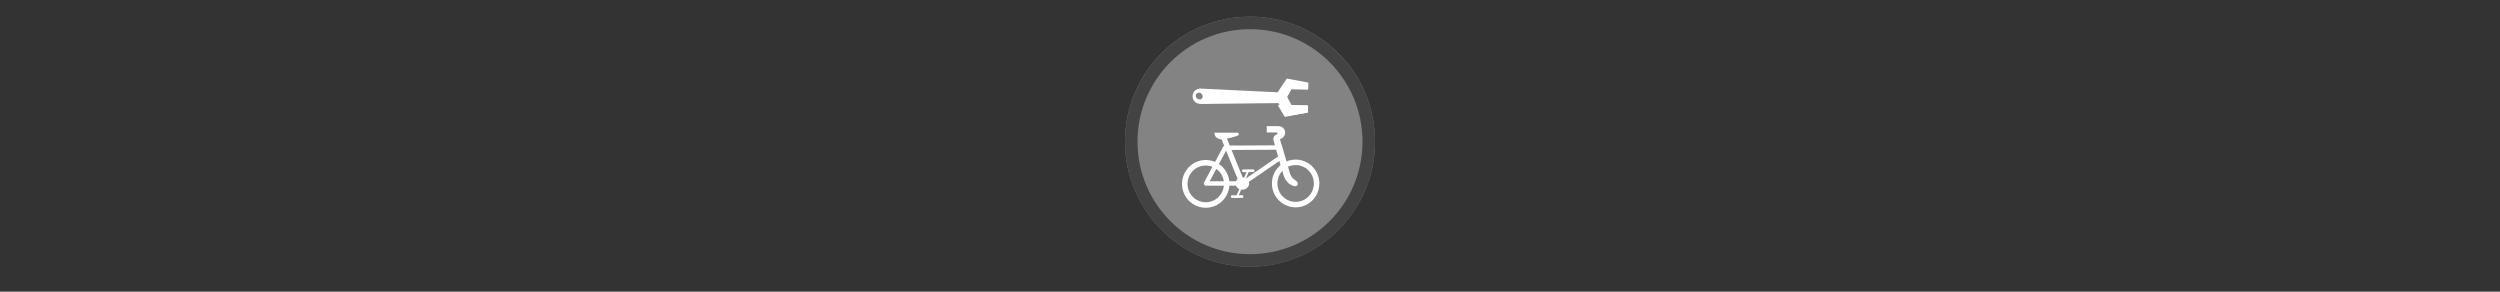 <svg width="300" height="35" viewBox="0 0 300 35" fill="none" xmlns="http://www.w3.org/2000/svg" >

<rect x="0" y="0" width="300" height="35" fill="#333333" stroke="none"/>

<g transform="translate(135, 2) scale(1.5 1.5) "> 

<g clip-path="url(#clip0)">
<path opacity="0.953" d="M9.999 0C15.514 0 20 4.446 20 10C20 15.517 15.514 20 9.999 20C4.486 20 0 15.517 0 10C0 4.446 4.486 0 9.999 0V0Z" fill="#878787"/>
<path opacity="0.95" fill-rule="evenodd" clip-rule="evenodd" d="M10 19C14.971 19 19 14.971 19 10C19 5.029 14.971 1 10 1C5.029 1 1 5.029 1 10C1 14.971 5.029 19 10 19ZM10 20C15.523 20 20 15.523 20 10C20 4.477 15.523 0 10 0C4.477 0 0 4.477 0 10C0 15.523 4.477 20 10 20Z" fill="#404040"/>
</g>
<defs>
<clipPath id="clip0">
<path d="M0 0H20V20H0V0Z" fill="white"/>
</clipPath>
</defs>

</g>


<g transform="translate(141, 8) scale(0.031 0.031) "> 

<g clip100-path="url(#clip1000)">
<path d="M119.016 535.533C74.176 535.533 37.826 498.909 37.826 453.731C37.826 408.553 74.176 371.929 119.016 371.929C163.856 371.929 200.205 408.553 200.205 453.731C200.205 498.909 163.856 535.533 119.016 535.533Z" stroke="#ffffff" stroke-width="21.257"/>
<path d="M466.971 533.939C422.131 533.939 385.782 497.315 385.782 452.138C385.782 406.96 422.131 370.336 466.971 370.336C511.811 370.336 548.161 406.96 548.161 452.138C548.161 497.315 511.811 533.939 466.971 533.939Z" stroke="#ffffff" stroke-width="21.257"/>
<path d="M402.652 312.968L193.879 314.031L120.07 452.138H261.361L408.979 351.213" stroke="#ffffff" stroke-width="17.067" stroke-linejoin="round"/>
<path fill-rule="evenodd" clip100-rule="evenodd" d="M394.63 230.201C405.97 230.201 414.542 229.946 423.327 243.47C425.856 247.978 427.013 253.482 426.079 258.961C424.959 265.192 421.298 271.313 416.982 274.936C411.267 279.735 405.843 279.365 406.72 283.678C407.845 289.213 411.277 296.904 414.986 309.393C418.751 322.069 423.222 337.585 427.61 352.867C431.999 368.149 436.307 383.206 439.717 394.939C441.422 400.805 442.911 405.843 444.054 409.615C445.168 413.291 446.152 416.146 446.061 415.942C449.614 422.24 450.097 426.344 456.056 431.704C462.738 437.596 468.178 441.948 470.066 443.278C474.861 446.787 477.09 454.194 474.558 457.854C471.367 462.842 464.776 463.607 459.959 462.115C455.385 460.652 448.145 458.139 439.749 451.133L439.684 451.035L439.587 450.97C427.905 440.874 423.583 428.621 423.143 427.912L422.528 426.966L422.107 425.922C421.095 423.412 420.489 421.198 419.291 417.247C418.094 413.296 416.575 408.192 414.856 402.277C411.419 390.448 407.132 375.368 402.75 360.107C398.368 344.846 393.908 329.41 390.191 316.894C386.473 304.378 384.125 294.098 383.257 291.911C381.144 286.589 380.064 280.843 381.509 275.083C382.953 269.322 387.27 264.673 391.144 263.592C399.989 261.099 397.642 254.689 393.117 254.68L355.199 254.602L355.106 230.202C355.106 230.201 379.718 230.201 394.63 230.201L394.63 230.201Z" fill="#ffffff"/>
<path fill-rule="evenodd" clip100-rule="evenodd" d="M258.656 447.813L187.08 271.281L258.656 447.813Z" fill="#ffffff"/>
<path d="M258.656 447.813L187.08 271.281" stroke="#ffffff" stroke-width="20.439"/>
<path fill-rule="evenodd" clip100-rule="evenodd" d="M283.261 402.739L240.015 504.156L283.261 402.739Z" fill="#ffffff"/>
<path d="M283.261 402.739L240.015 504.156" stroke="#ffffff" stroke-width="7.46" stroke-linecap="round"/>
<path d="M260.571 472.774C247.928 472.774 237.679 463.653 237.679 452.402C237.679 441.152 247.928 432.031 260.571 432.031C273.213 432.031 283.462 441.152 283.462 452.402C283.462 463.653 273.213 472.774 260.571 472.774Z" fill="#ffffff" stroke="#ffffff" stroke-width="6.782"/>
<path fill-rule="evenodd" clip100-rule="evenodd" d="M302.514 402.786L264.312 403.138L302.514 402.786Z" fill="#ffffff"/>
<path d="M302.514 402.786L264.312 403.138" stroke="#ffffff" stroke-width="10.425" stroke-linecap="round"/>
<path fill-rule="evenodd" clip100-rule="evenodd" d="M259.489 502.699L221.288 503.052L259.489 502.699Z" fill="#ffffff"/>
<path d="M259.489 502.699L221.288 503.052" stroke="#ffffff" stroke-width="10.424" stroke-linecap="round"/>
<path fill-rule="evenodd" clip100-rule="evenodd" d="M152.038 255.505H241.88C245.235 255.505 249.566 261.485 245.235 265.459C240.552 269.95 198.45 279.168 198.45 279.168C198.45 279.168 186.894 282.361 180.742 281.609C174.591 280.858 153.342 278.98 152.038 255.505Z" fill="#ffffff"/>
<path d="M511.566 153.488L449.38 152.522L430.632 117.16L449.027 84.338L512.311 85.888L513.144 64.285L434.259 49.469L399.086 102.551L100.592 88.131C64.006 85.602 59.006 140.701 100.706 141.155L402.163 137.768L432.131 187.347L511.157 174.955L511.566 153.488ZM110.54 115.126C110.4 122.911 104.167 130.469 96.358 130.257C88.546 130.185 78.601 126.274 76.982 113.141C77.149 103.817 84.882 96.683 94.516 97.231C102.304 97.372 110.682 107.201 110.54 115.126Z" fill="#ffffff" stroke="#ffffff" stroke-width="6.484" stroke-linecap="round" stroke-linejoin="round"/>
<path d="M511.827 153.143L402.626 150.74L426.594 191.023L511.511 174.612L511.827 153.143Z" fill="#ffffff" stroke="#ffffff" stroke-width="6.484" stroke-linecap="round" stroke-linejoin="round"/>
</g>
<defs>
<clip100Path id="clip1000">
<path d="M0 0H580V580H0V0Z" fill="#ffffff"/>
</clip100Path>
</defs>

</g>

</svg>